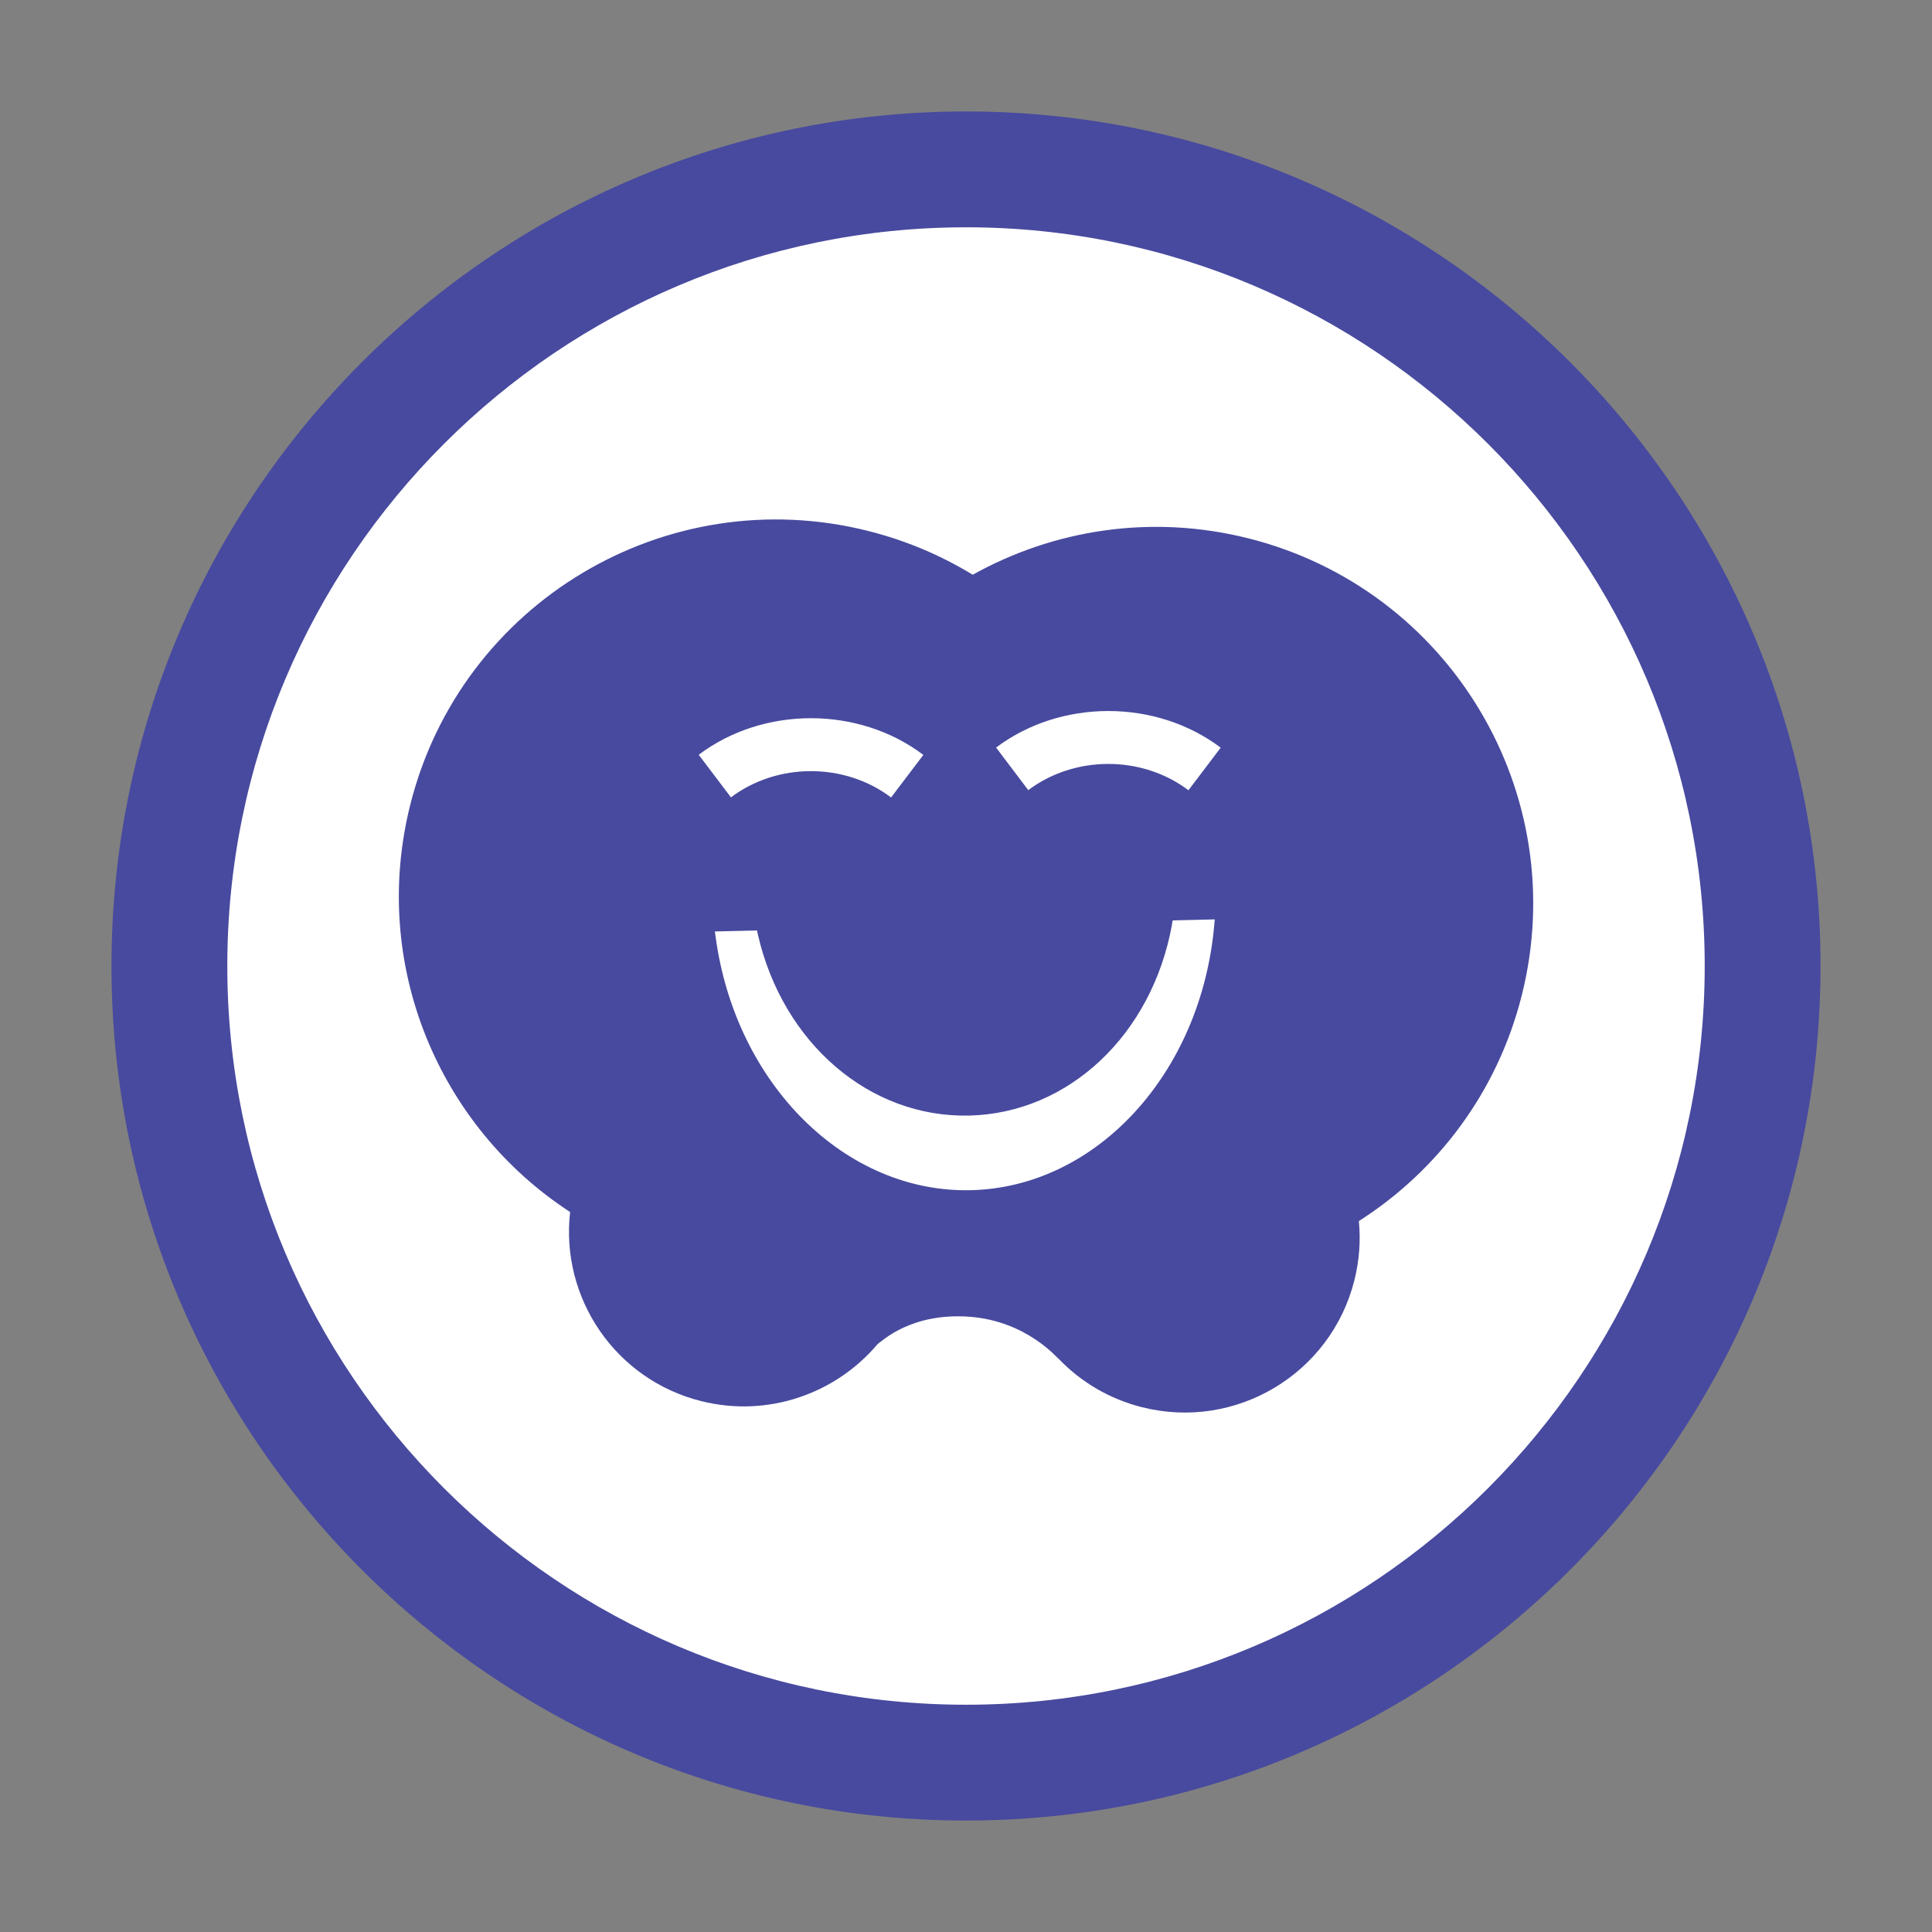 <?xml version="1.0" encoding="UTF-8"?><svg id="Layer_1" xmlns="http://www.w3.org/2000/svg" viewBox="0 0 104 104"><rect x="0" y="0" width="104" height="104" fill="#808080" stroke="none"/><defs><style>.cls-1{fill:#fff;}.cls-2{fill:#484a9f;}</style></defs><g><circle class="cls-1" cx="52" cy="52" r="42.882"/><path class="cls-2" d="m52.001,98.001c-25.365,0-46.001-20.635-46.001-46.001S26.635,5.999,52.001,5.999s45.999,20.635,45.999,46.001-20.635,46.001-45.999,46.001Zm0-85.765c-21.926,0-39.765,17.838-39.765,39.765s17.838,39.765,39.765,39.765,39.764-17.838,39.764-39.765S73.926,12.235,52.001,12.235Z"/></g><path class="cls-2" d="m65.71,40.248l-1.736,2.292c-2.493-1.888-6.122-1.89-8.622-.006l-1.732-2.292c3.483-2.625,8.611-2.623,12.09.006m-2.625,9.526l.039-.228,2.267-.055-.029.318c-.709,7.968-6.335,14.095-13.087,14.259-6.754.163-12.665-5.687-13.75-13.611l-.044-.316,2.267-.053.05.226c1.35,5.861,6.03,9.865,11.382,9.737,5.352-.13,9.836-4.357,10.907-10.277m-13.383-9.138l-1.738,2.292c-2.489-1.888-6.122-1.89-8.62-.006l-1.734-2.292c3.481-2.627,8.613-2.625,12.091.006m17.479-11.662c-5.216-1.308-10.466-.463-14.821,1.964-1.708-1.043-3.602-1.85-5.648-2.362-10.87-2.726-21.896,3.872-24.627,14.736-2.169,8.624,1.545,17.339,8.603,21.931-.531,4.614,2.425,9.019,7.055,10.179,3.607.904,7.25-.406,9.496-3.069.25-.171,1.818-1.701,4.943-1.473,3.124.23,4.779,2.296,4.811,2.27,1.181,1.231,2.713,2.158,4.491,2.603,5.04,1.266,10.154-1.795,11.421-6.833.27-1.073.342-2.147.242-3.189,4.215-2.689,7.454-6.925,8.769-12.152,2.731-10.865-3.865-21.88-14.735-24.605"/></svg>